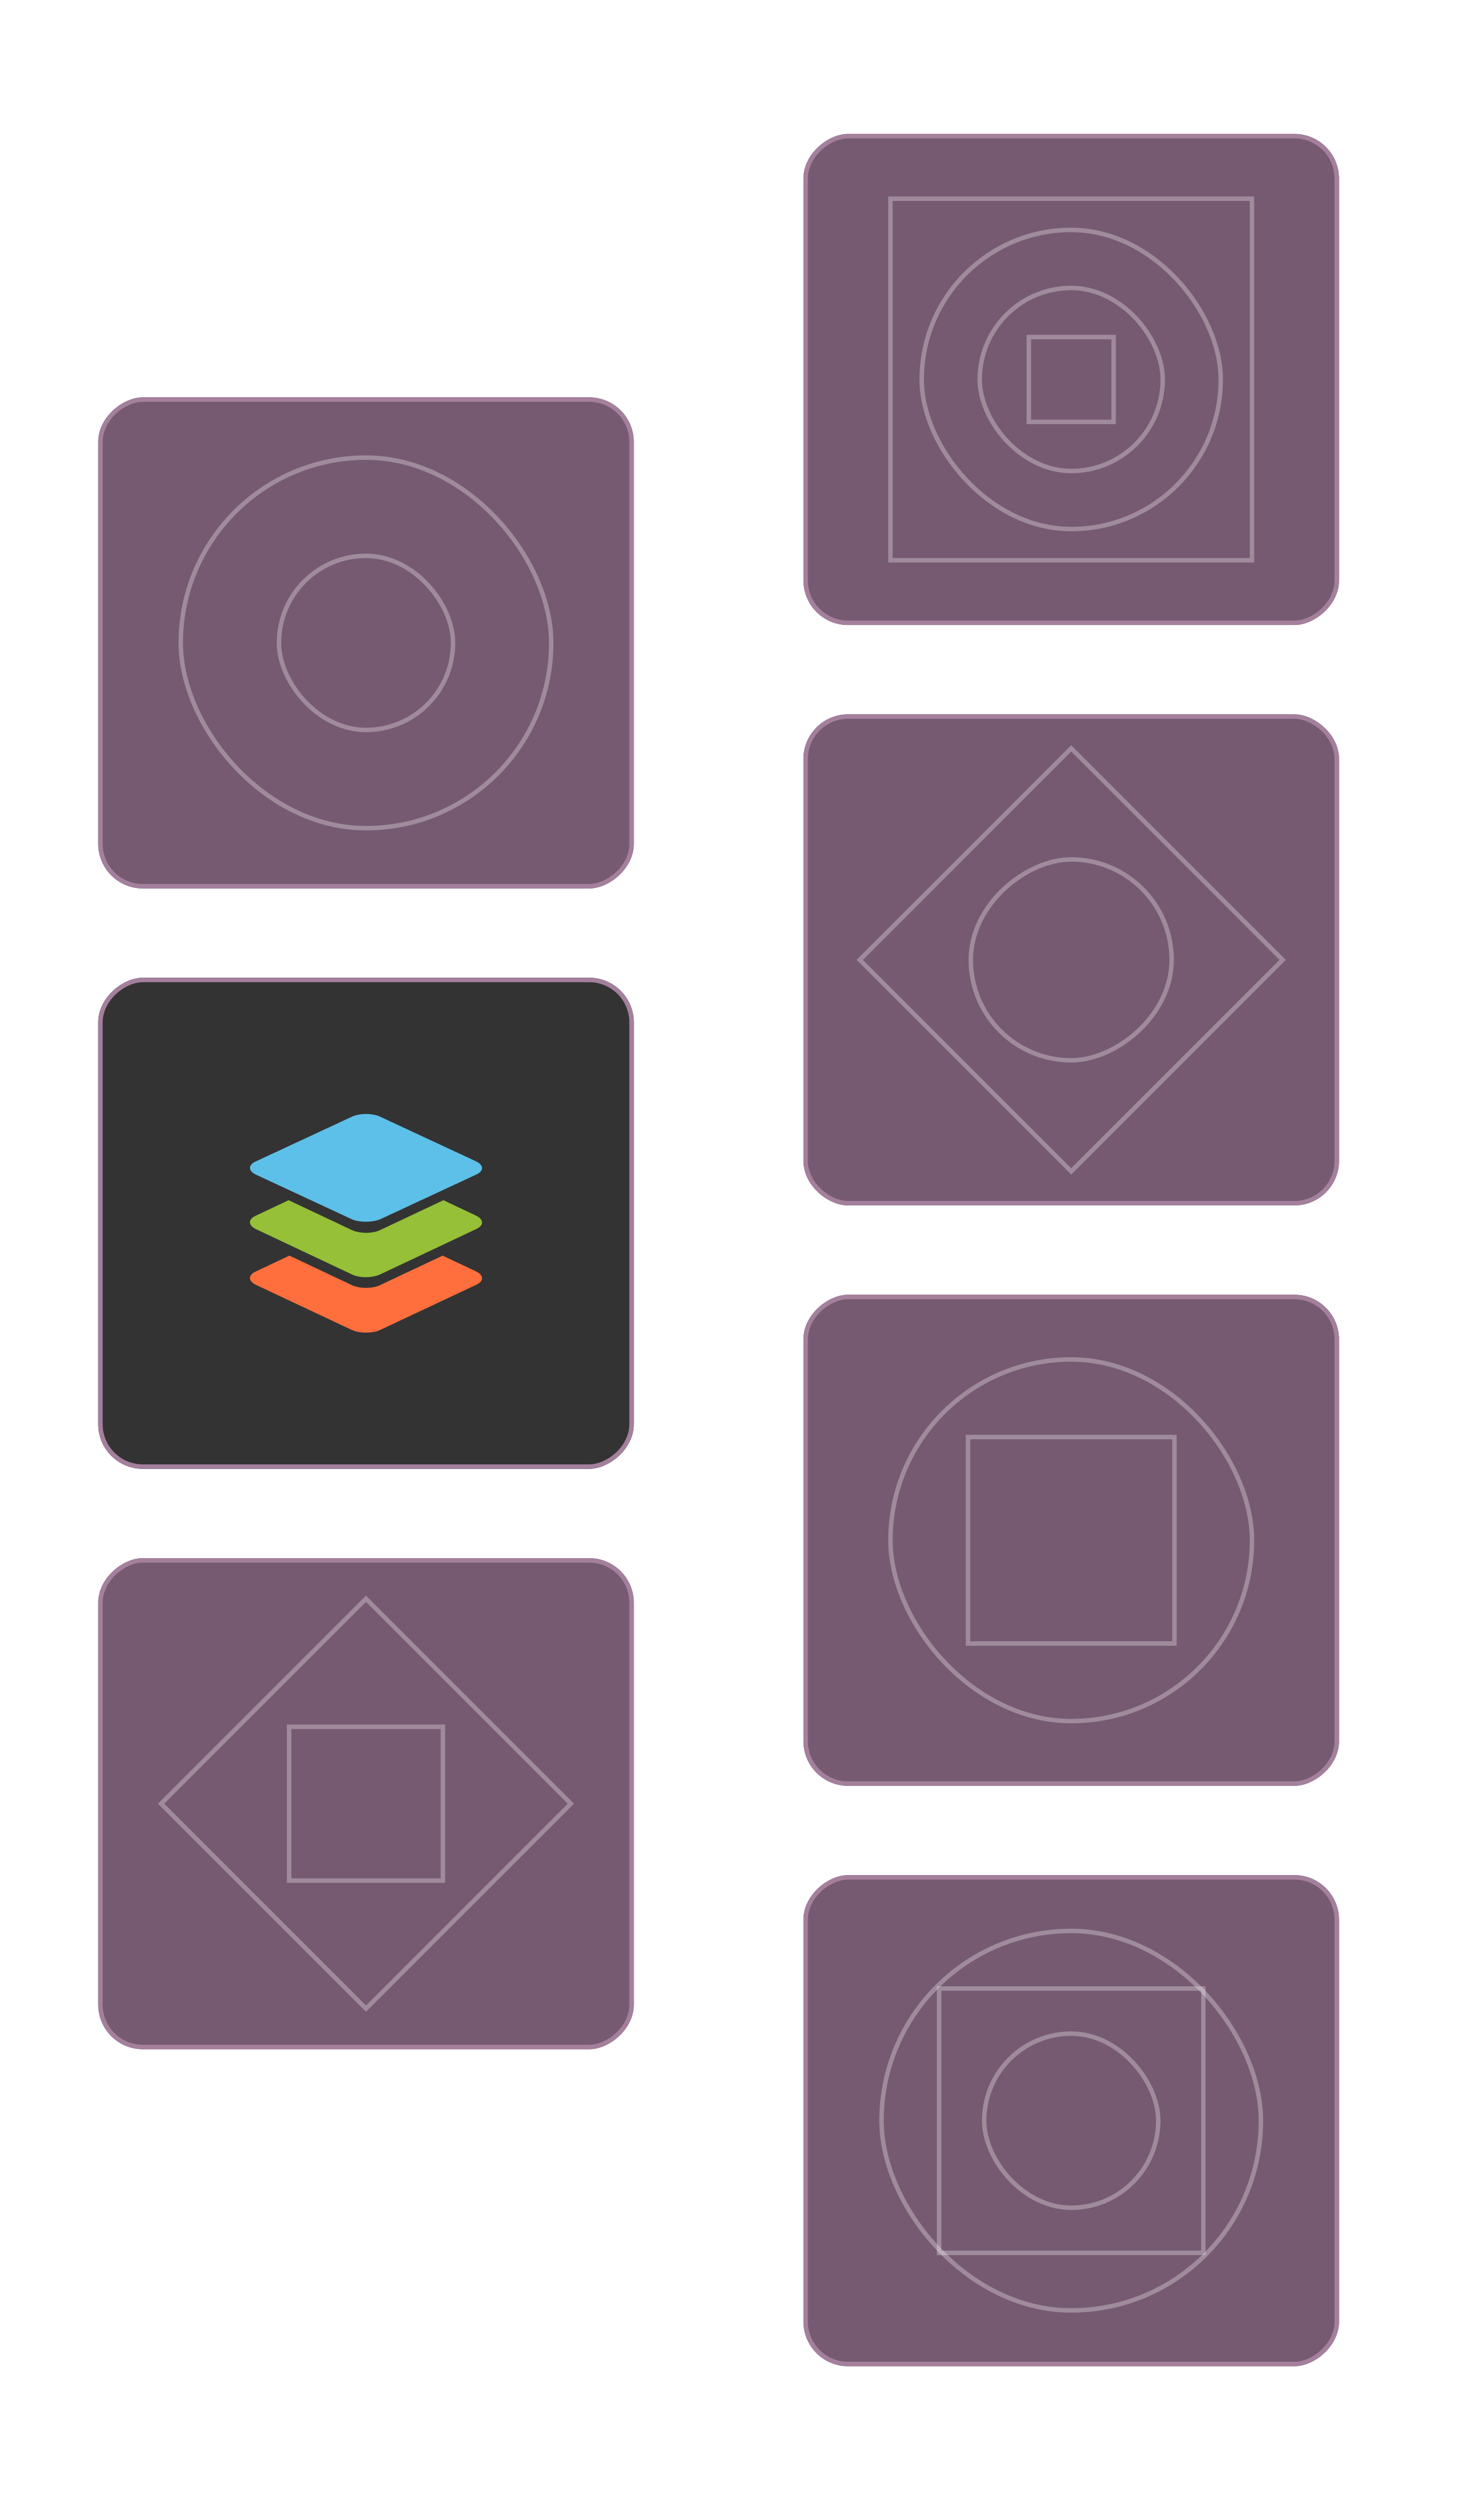 <svg width="328" height="560" viewBox="0 0 328 560" fill="none" xmlns="http://www.w3.org/2000/svg">
<g filter="url(#filter0_d_8717_277339)">
<rect x="300" y="20" width="110" height="120" rx="10" transform="rotate(90 300 20)" fill="#765A71"/>
<rect x="299.5" y="20.5" width="109" height="119" rx="9.5" transform="rotate(90 299.5 20.5)" stroke="#A4809D"/>
<rect opacity="0.3" x="206.5" y="41.5" width="67" height="67" rx="33.5" stroke="white"/>
<rect opacity="0.3" x="219.5" y="54.5" width="41" height="41" rx="20.5" stroke="white"/>
<rect opacity="0.3" x="199.5" y="34.5" width="81" height="81" stroke="white"/>
<rect opacity="0.3" x="230.5" y="65.5" width="19" height="19" stroke="white"/>
</g>
<g filter="url(#filter1_d_8717_277339)">
<rect width="110" height="120" rx="10" transform="matrix(-4.37114e-08 -1 -1 4.37114e-08 300 260)" fill="#765A71"/>
<rect x="-0.5" y="-0.5" width="109" height="119" rx="9.5" transform="matrix(-4.37114e-08 -1 -1 4.37114e-08 299 259)" stroke="#A4809D"/>
<rect opacity="0.3" x="262.5" y="182.5" width="45" height="45" rx="22.5" transform="rotate(90 262.5 182.5)" stroke="white"/>
<rect opacity="0.3" x="240" y="157.624" width="67" height="67" transform="rotate(45 240 157.624)" stroke="white"/>
</g>
<g filter="url(#filter2_d_8717_277339)">
<rect x="300" y="280" width="110" height="120" rx="10" transform="rotate(90 300 280)" fill="#765A71"/>
<rect x="299.5" y="280.5" width="109" height="119" rx="9.5" transform="rotate(90 299.5 280.5)" stroke="#A4809D"/>
<rect opacity="0.3" x="199.5" y="294.5" width="81" height="81" rx="40.5" stroke="white"/>
<rect opacity="0.3" x="216.875" y="311.875" width="46.25" height="46.25" stroke="white"/>
</g>
<g filter="url(#filter3_d_8717_277339)">
<rect x="300" y="410" width="110" height="120" rx="10" transform="rotate(90 300 410)" fill="#765A71"/>
<rect x="299.5" y="410.5" width="109" height="119" rx="9.5" transform="rotate(90 299.5 410.5)" stroke="#A4809D"/>
<rect opacity="0.3" x="197.5" y="422.5" width="85" height="85" rx="42.5" stroke="white"/>
<rect opacity="0.3" x="220.5" y="445.5" width="39" height="39" rx="19.5" stroke="white"/>
<rect opacity="0.3" x="210.4" y="435.4" width="59.2" height="59.2" stroke="white"/>
</g>
<g filter="url(#filter4_d_8717_277339)">
<g>
<rect x="142" y="79" width="110" height="120" rx="10" transform="rotate(90 142 79)" fill="#765A71"/>
<rect x="141.5" y="79.5" width="109" height="119" rx="9.5" transform="rotate(90 141.5 79.5)" stroke="#A4809D"/>
<rect x="40.5" y="92.5" width="83" height="83" rx="41.5" stroke="#9F8B9C"/>
<rect x="62.5" y="114.5" width="39" height="39" rx="19.5" stroke="#9F8B9C"/>
</g>
<g>
<rect x="142" y="209" width="110" height="120" rx="10" transform="rotate(90 142 209)" fill="#333333"/>
<rect x="141.5" y="209.5" width="109" height="119" rx="9.5" transform="rotate(90 141.5 209.5)" stroke="#A4809D"/>
<path fill-rule="evenodd" clip-rule="evenodd" d="M78.822 287.886L57.37 277.804C55.543 276.923 55.543 275.563 57.37 274.763L64.839 271.242L78.743 277.804C80.57 278.684 83.51 278.684 85.257 277.804L99.161 271.242L106.629 274.763C108.457 275.643 108.457 277.003 106.629 277.804L85.178 287.886C83.51 288.686 80.57 288.686 78.822 287.886Z" fill="#FF6F3D"/>
<path fill-rule="evenodd" clip-rule="evenodd" d="M78.752 275.41L57.366 265.316C55.545 264.434 55.545 263.073 57.366 262.271L64.653 258.827L78.752 265.476C80.574 266.357 83.505 266.357 85.248 265.476L99.347 258.827L106.634 262.271C108.455 263.153 108.455 264.515 106.634 265.316L85.248 275.41C83.426 276.291 80.495 276.291 78.752 275.41Z" fill="#95C038"/>
<path fill-rule="evenodd" clip-rule="evenodd" d="M78.752 263.063L57.366 253.114C55.545 252.246 55.545 250.903 57.366 250.114L78.752 240.165C80.574 239.297 83.505 239.297 85.248 240.165L106.634 250.114C108.455 250.982 108.455 252.325 106.634 253.114L85.248 263.063C83.426 263.852 80.495 263.852 78.752 263.063Z" fill="#5DC0E8"/>
</g>
<g>
<rect x="142" y="339" width="110" height="120" rx="10" transform="rotate(90 142 339)" fill="#765A71"/>
<rect x="141.5" y="339.5" width="109" height="119" rx="9.5" transform="rotate(90 141.5 339.5)" stroke="#A4809D"/>
<rect x="64.773" y="376.773" width="34.454" height="34.454" stroke="#9F8B9C"/>
<rect x="82" y="348.094" width="64.921" height="64.921" transform="rotate(45 82 348.094)" stroke="#9F8B9C"/>
</g>
</g>
<defs>
<filter id="filter0_d_8717_277339" x="160" y="10" width="160" height="150" filterUnits="userSpaceOnUse" color-interpolation-filters="sRGB">
<feFlood flood-opacity="0" result="BackgroundImageFix"/>
<feColorMatrix in="SourceAlpha" type="matrix" values="0 0 0 0 0 0 0 0 0 0 0 0 0 0 0 0 0 0 127 0" result="hardAlpha"/>
<feOffset dy="10"/>
<feGaussianBlur stdDeviation="10"/>
<feColorMatrix type="matrix" values="0 0 0 0 0.321 0 0 0 0 0.212 0 0 0 0 0.299 0 0 0 0.4 0"/>
<feBlend mode="normal" in2="BackgroundImageFix" result="effect1_dropShadow_8717_277339"/>
<feBlend mode="normal" in="SourceGraphic" in2="effect1_dropShadow_8717_277339" result="shape"/>
</filter>
<filter id="filter1_d_8717_277339" x="160" y="140" width="160" height="150" filterUnits="userSpaceOnUse" color-interpolation-filters="sRGB">
<feFlood flood-opacity="0" result="BackgroundImageFix"/>
<feColorMatrix in="SourceAlpha" type="matrix" values="0 0 0 0 0 0 0 0 0 0 0 0 0 0 0 0 0 0 127 0" result="hardAlpha"/>
<feOffset dy="10"/>
<feGaussianBlur stdDeviation="10"/>
<feColorMatrix type="matrix" values="0 0 0 0 0.321 0 0 0 0 0.212 0 0 0 0 0.299 0 0 0 0.4 0"/>
<feBlend mode="normal" in2="BackgroundImageFix" result="effect1_dropShadow_8717_277339"/>
<feBlend mode="normal" in="SourceGraphic" in2="effect1_dropShadow_8717_277339" result="shape"/>
</filter>
<filter id="filter2_d_8717_277339" x="160" y="270" width="160" height="150" filterUnits="userSpaceOnUse" color-interpolation-filters="sRGB">
<feFlood flood-opacity="0" result="BackgroundImageFix"/>
<feColorMatrix in="SourceAlpha" type="matrix" values="0 0 0 0 0 0 0 0 0 0 0 0 0 0 0 0 0 0 127 0" result="hardAlpha"/>
<feOffset dy="10"/>
<feGaussianBlur stdDeviation="10"/>
<feColorMatrix type="matrix" values="0 0 0 0 0.321 0 0 0 0 0.212 0 0 0 0 0.299 0 0 0 0.4 0"/>
<feBlend mode="normal" in2="BackgroundImageFix" result="effect1_dropShadow_8717_277339"/>
<feBlend mode="normal" in="SourceGraphic" in2="effect1_dropShadow_8717_277339" result="shape"/>
</filter>
<filter id="filter3_d_8717_277339" x="160" y="400" width="160" height="150" filterUnits="userSpaceOnUse" color-interpolation-filters="sRGB">
<feFlood flood-opacity="0" result="BackgroundImageFix"/>
<feColorMatrix in="SourceAlpha" type="matrix" values="0 0 0 0 0 0 0 0 0 0 0 0 0 0 0 0 0 0 127 0" result="hardAlpha"/>
<feOffset dy="10"/>
<feGaussianBlur stdDeviation="10"/>
<feColorMatrix type="matrix" values="0 0 0 0 0.321 0 0 0 0 0.212 0 0 0 0 0.299 0 0 0 0.4 0"/>
<feBlend mode="normal" in2="BackgroundImageFix" result="effect1_dropShadow_8717_277339"/>
<feBlend mode="normal" in="SourceGraphic" in2="effect1_dropShadow_8717_277339" result="shape"/>
</filter>
<filter id="filter4_d_8717_277339" x="2" y="69" width="160" height="410" filterUnits="userSpaceOnUse" color-interpolation-filters="sRGB">
<feFlood flood-opacity="0" result="BackgroundImageFix"/>
<feColorMatrix in="SourceAlpha" type="matrix" values="0 0 0 0 0 0 0 0 0 0 0 0 0 0 0 0 0 0 127 0" result="hardAlpha"/>
<feOffset dy="10"/>
<feGaussianBlur stdDeviation="10"/>
<feColorMatrix type="matrix" values="0 0 0 0 0.321 0 0 0 0 0.212 0 0 0 0 0.299 0 0 0 0.4 0"/>
<feBlend mode="normal" in2="BackgroundImageFix" result="effect1_dropShadow_8717_277339"/>
<feBlend mode="normal" in="SourceGraphic" in2="effect1_dropShadow_8717_277339" result="shape"/>
</filter>
</defs>
</svg>